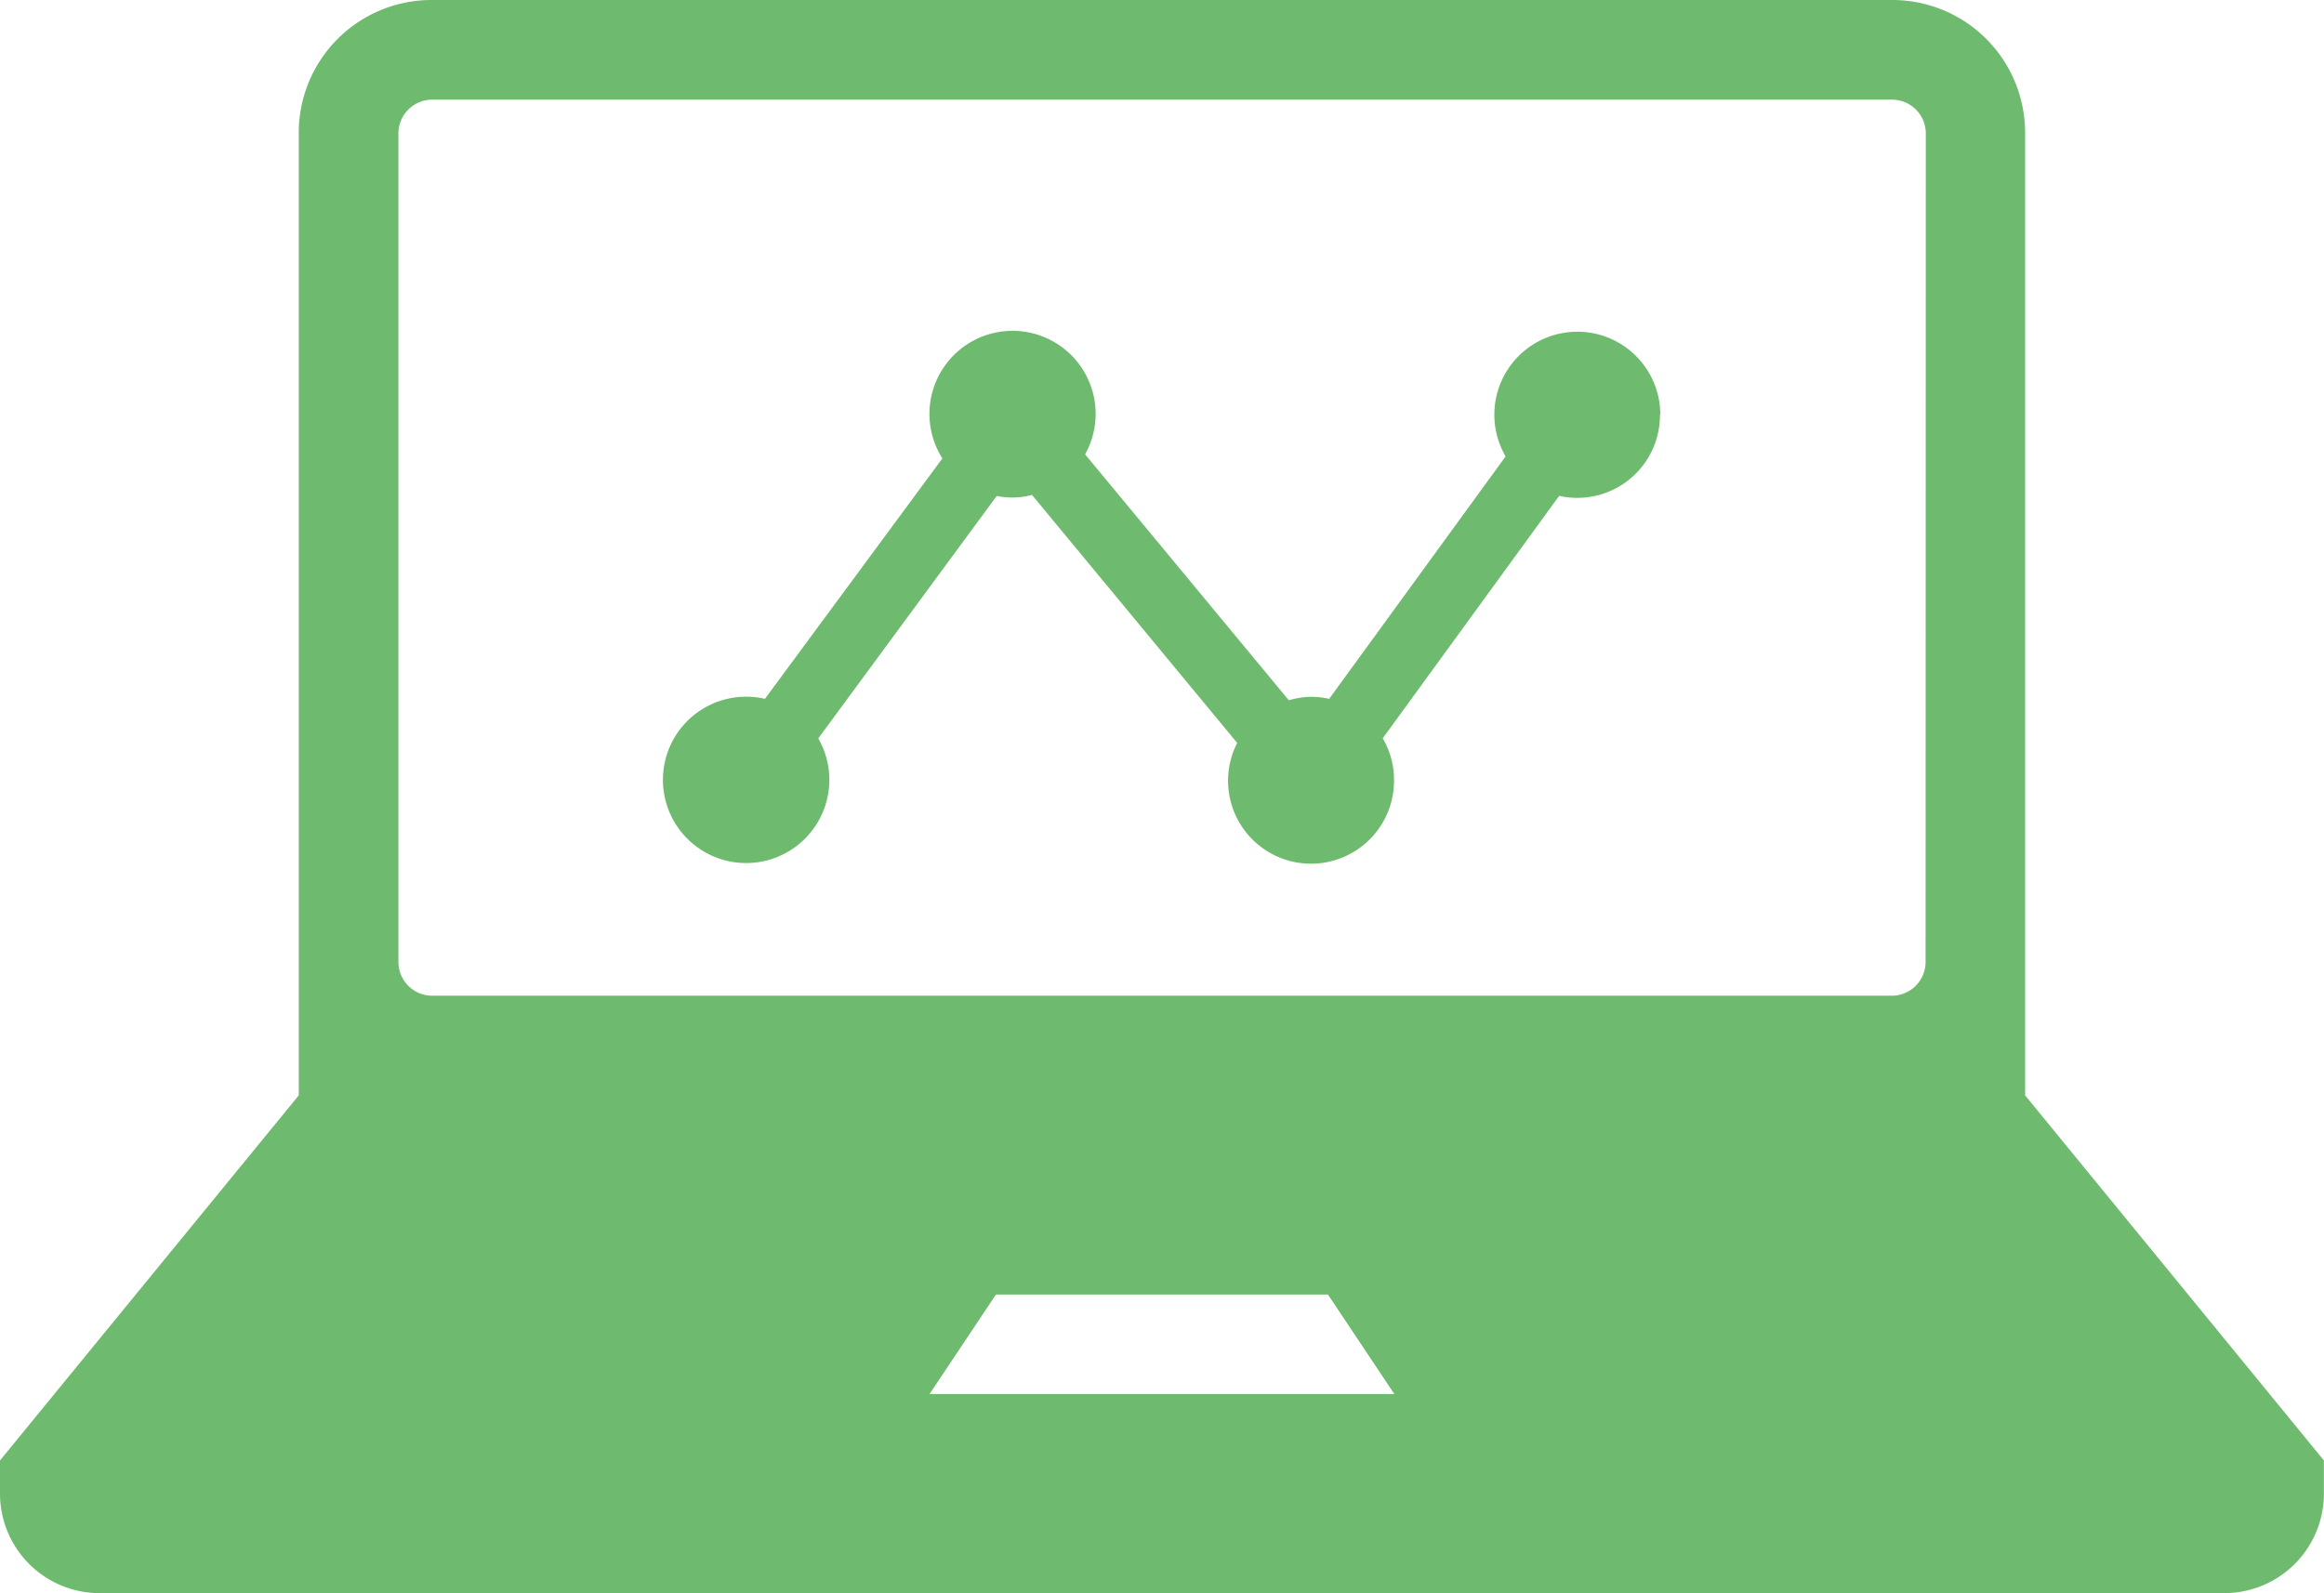 <svg xmlns="http://www.w3.org/2000/svg" width="20.614" height="14.135" viewBox="0 0 20.614 14.135">
  <defs>
    <style>
      .cls-1 {
        fill: #6eba6e;
      }
    </style>
  </defs>
  <path id="路径_615" data-name="路径 615" class="cls-1" d="M140.275,248.651v-8.54a1.178,1.178,0,0,0-1.178-1.178H126.14a1.178,1.178,0,0,0-1.178,1.178v8.54l-2.65,3.239v.294a.883.883,0,0,0,.883.883h18.847a.883.883,0,0,0,.883-.883v-.294Zm-9.718,2.65.589-.883h2.945l.589.883Zm8.835-3.828a.3.3,0,0,1-.294.294H126.14a.3.3,0,0,1-.294-.294v-7.362a.3.3,0,0,1,.294-.294H139.1a.3.3,0,0,1,.294.294Zm-2.356-4.859a.733.733,0,0,1-.894.718l-1.565,2.151a.728.728,0,0,1,.1.37.736.736,0,1,1-1.391-.329l-1.82-2.2a.681.681,0,0,1-.313.009l-1.583,2.151a.738.738,0,1,1-.473-.351L130.671,243a.737.737,0,1,1,1.266-.036l1.807,2.182a.716.716,0,0,1,.2-.031.735.735,0,0,1,.158.018l1.565-2.151a.728.728,0,0,1-.1-.37.736.736,0,0,1,1.472,0Z" transform="translate(-122.312 -238.933)"/>
</svg>
